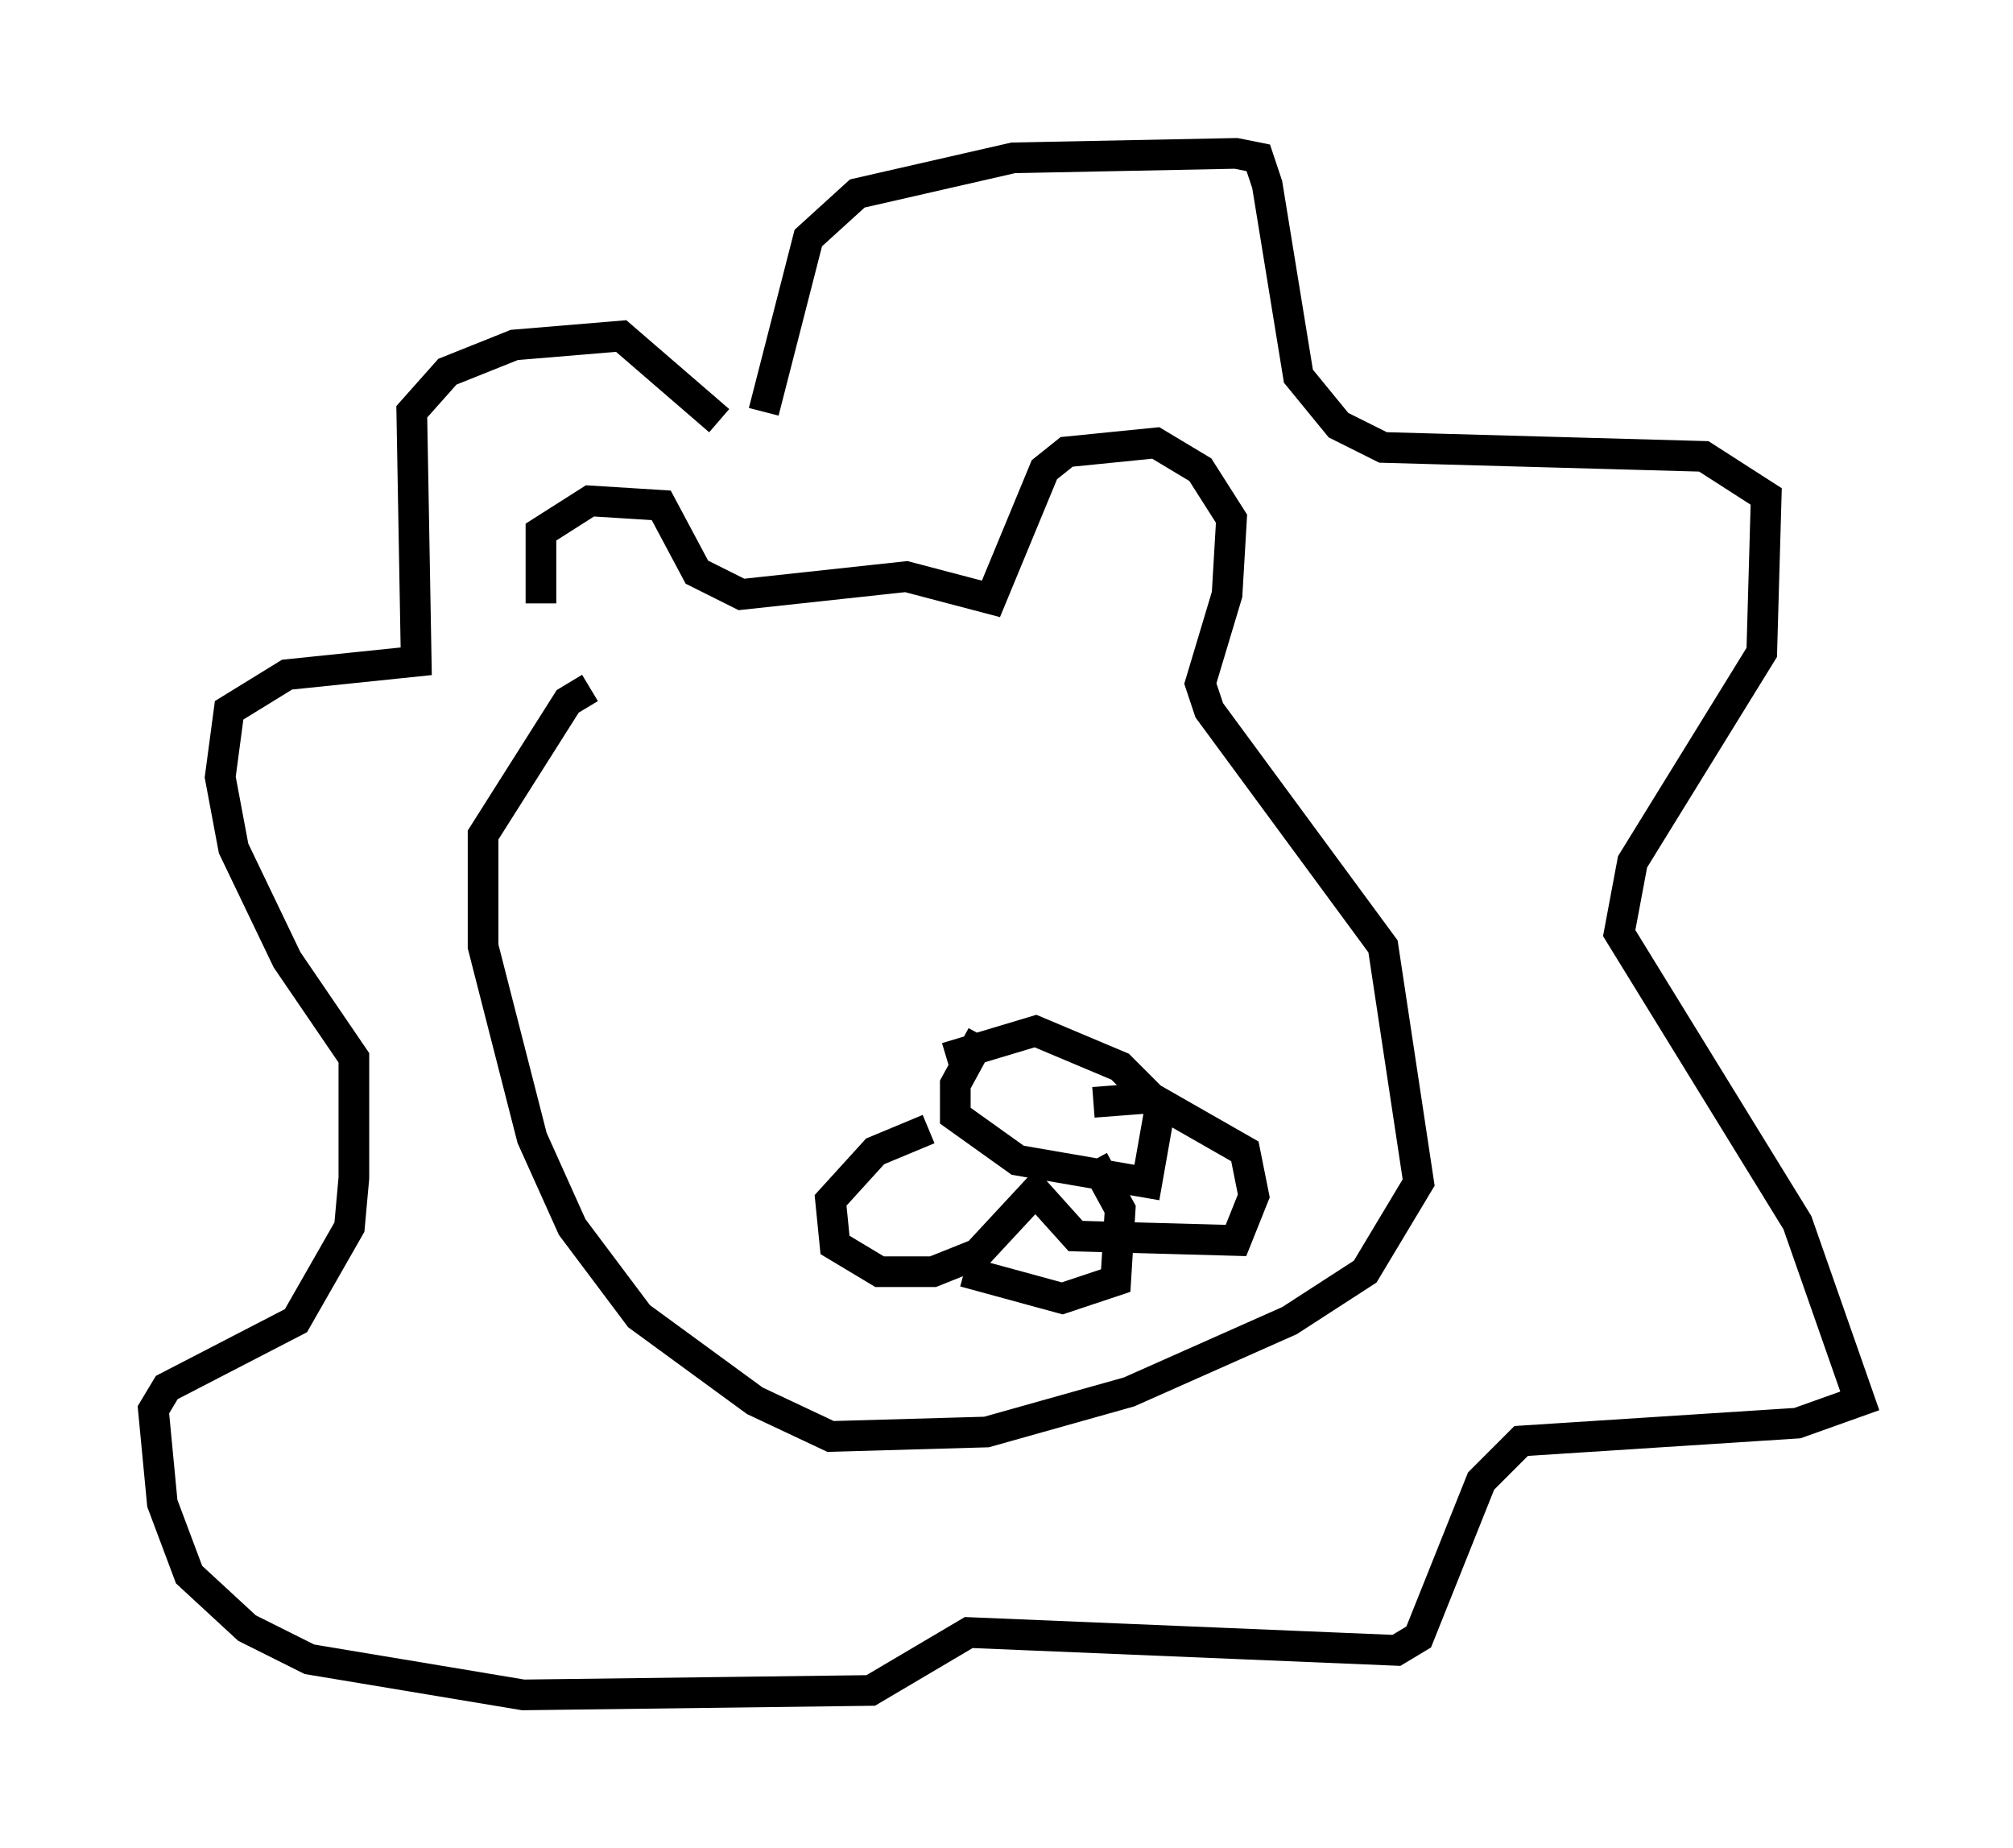 <?xml version="1.0" encoding="utf-8" ?>
<svg baseProfile="full" height="60.257" version="1.1" width="65.631" xmlns="http://www.w3.org/2000/svg" xmlns:ev="http://www.w3.org/2001/xml-events" xmlns:xlink="http://www.w3.org/1999/xlink"><defs /><rect fill="white" height="60.257" width="65.631" x="0" y="0" /><path d="M18.944, 20.978 m-1.307, -1.307 l0.0, -2.324 1.598, -1.017 l2.324, 0.145 1.162, 2.179 l1.453, 0.726 5.374, -0.581 l2.76, 0.726 1.743, -4.212 l0.726, -0.581 2.905, -0.291 l1.453, 0.872 1.017, 1.598 l-0.145, 2.469 -0.872, 2.905 l0.291, 0.872 5.665, 7.698 l1.162, 7.698 -1.743, 2.905 l-2.469, 1.598 -5.229, 2.324 l-4.648, 1.307 -5.084, 0.145 l-2.469, -1.162 -3.777, -2.76 l-2.179, -2.905 -1.307, -2.905 l-1.598, -6.246 0.0, -3.631 l2.76, -4.358 0.726, -0.436 m12.782, 11.33 l-0.872, 1.598 0.0, 1.017 l2.034, 1.453 4.212, 0.726 l0.436, -2.469 -1.307, -1.307 l-2.76, -1.162 -2.905, 0.872 m-0.581, 2.324 l-1.743, 0.726 -1.453, 1.598 l0.145, 1.453 1.453, 0.872 l1.743, 0.0 1.453, -0.581 l1.888, -2.034 1.307, 1.453 l5.229, 0.145 0.581, -1.453 l-0.291, -1.453 -3.05, -1.743 l-1.888, 0.145 m-4.212, 5.52 l3.196, 0.872 1.743, -0.581 l0.145, -2.324 -0.872, -1.598 m-10.749, -24.402 l1.453, -5.665 1.598, -1.453 l5.084, -1.162 7.263, -0.145 l0.726, 0.145 0.291, 0.872 l1.017, 6.246 1.307, 1.598 l1.453, 0.726 10.458, 0.291 l2.034, 1.307 -0.145, 5.084 l-4.212, 6.827 -0.436, 2.324 l5.81, 9.441 2.034, 5.81 l-2.034, 0.726 -9.006, 0.581 l-1.307, 1.307 -2.034, 5.084 l-0.726, 0.436 -13.944, -0.581 l-3.196, 1.888 -11.33, 0.145 l-6.972, -1.162 -2.034, -1.017 l-1.888, -1.743 -0.872, -2.324 l-0.291, -3.05 0.436, -0.726 l4.212, -2.179 1.743, -3.05 l0.145, -1.598 0.0, -3.922 l-2.179, -3.196 -1.743, -3.631 l-0.436, -2.324 0.291, -2.179 l1.888, -1.162 4.212, -0.436 l-0.145, -8.134 1.162, -1.307 l2.179, -0.872 3.486, -0.291 l3.196, 2.76 " fill="none" stroke="black" stroke-width="1" /></svg>